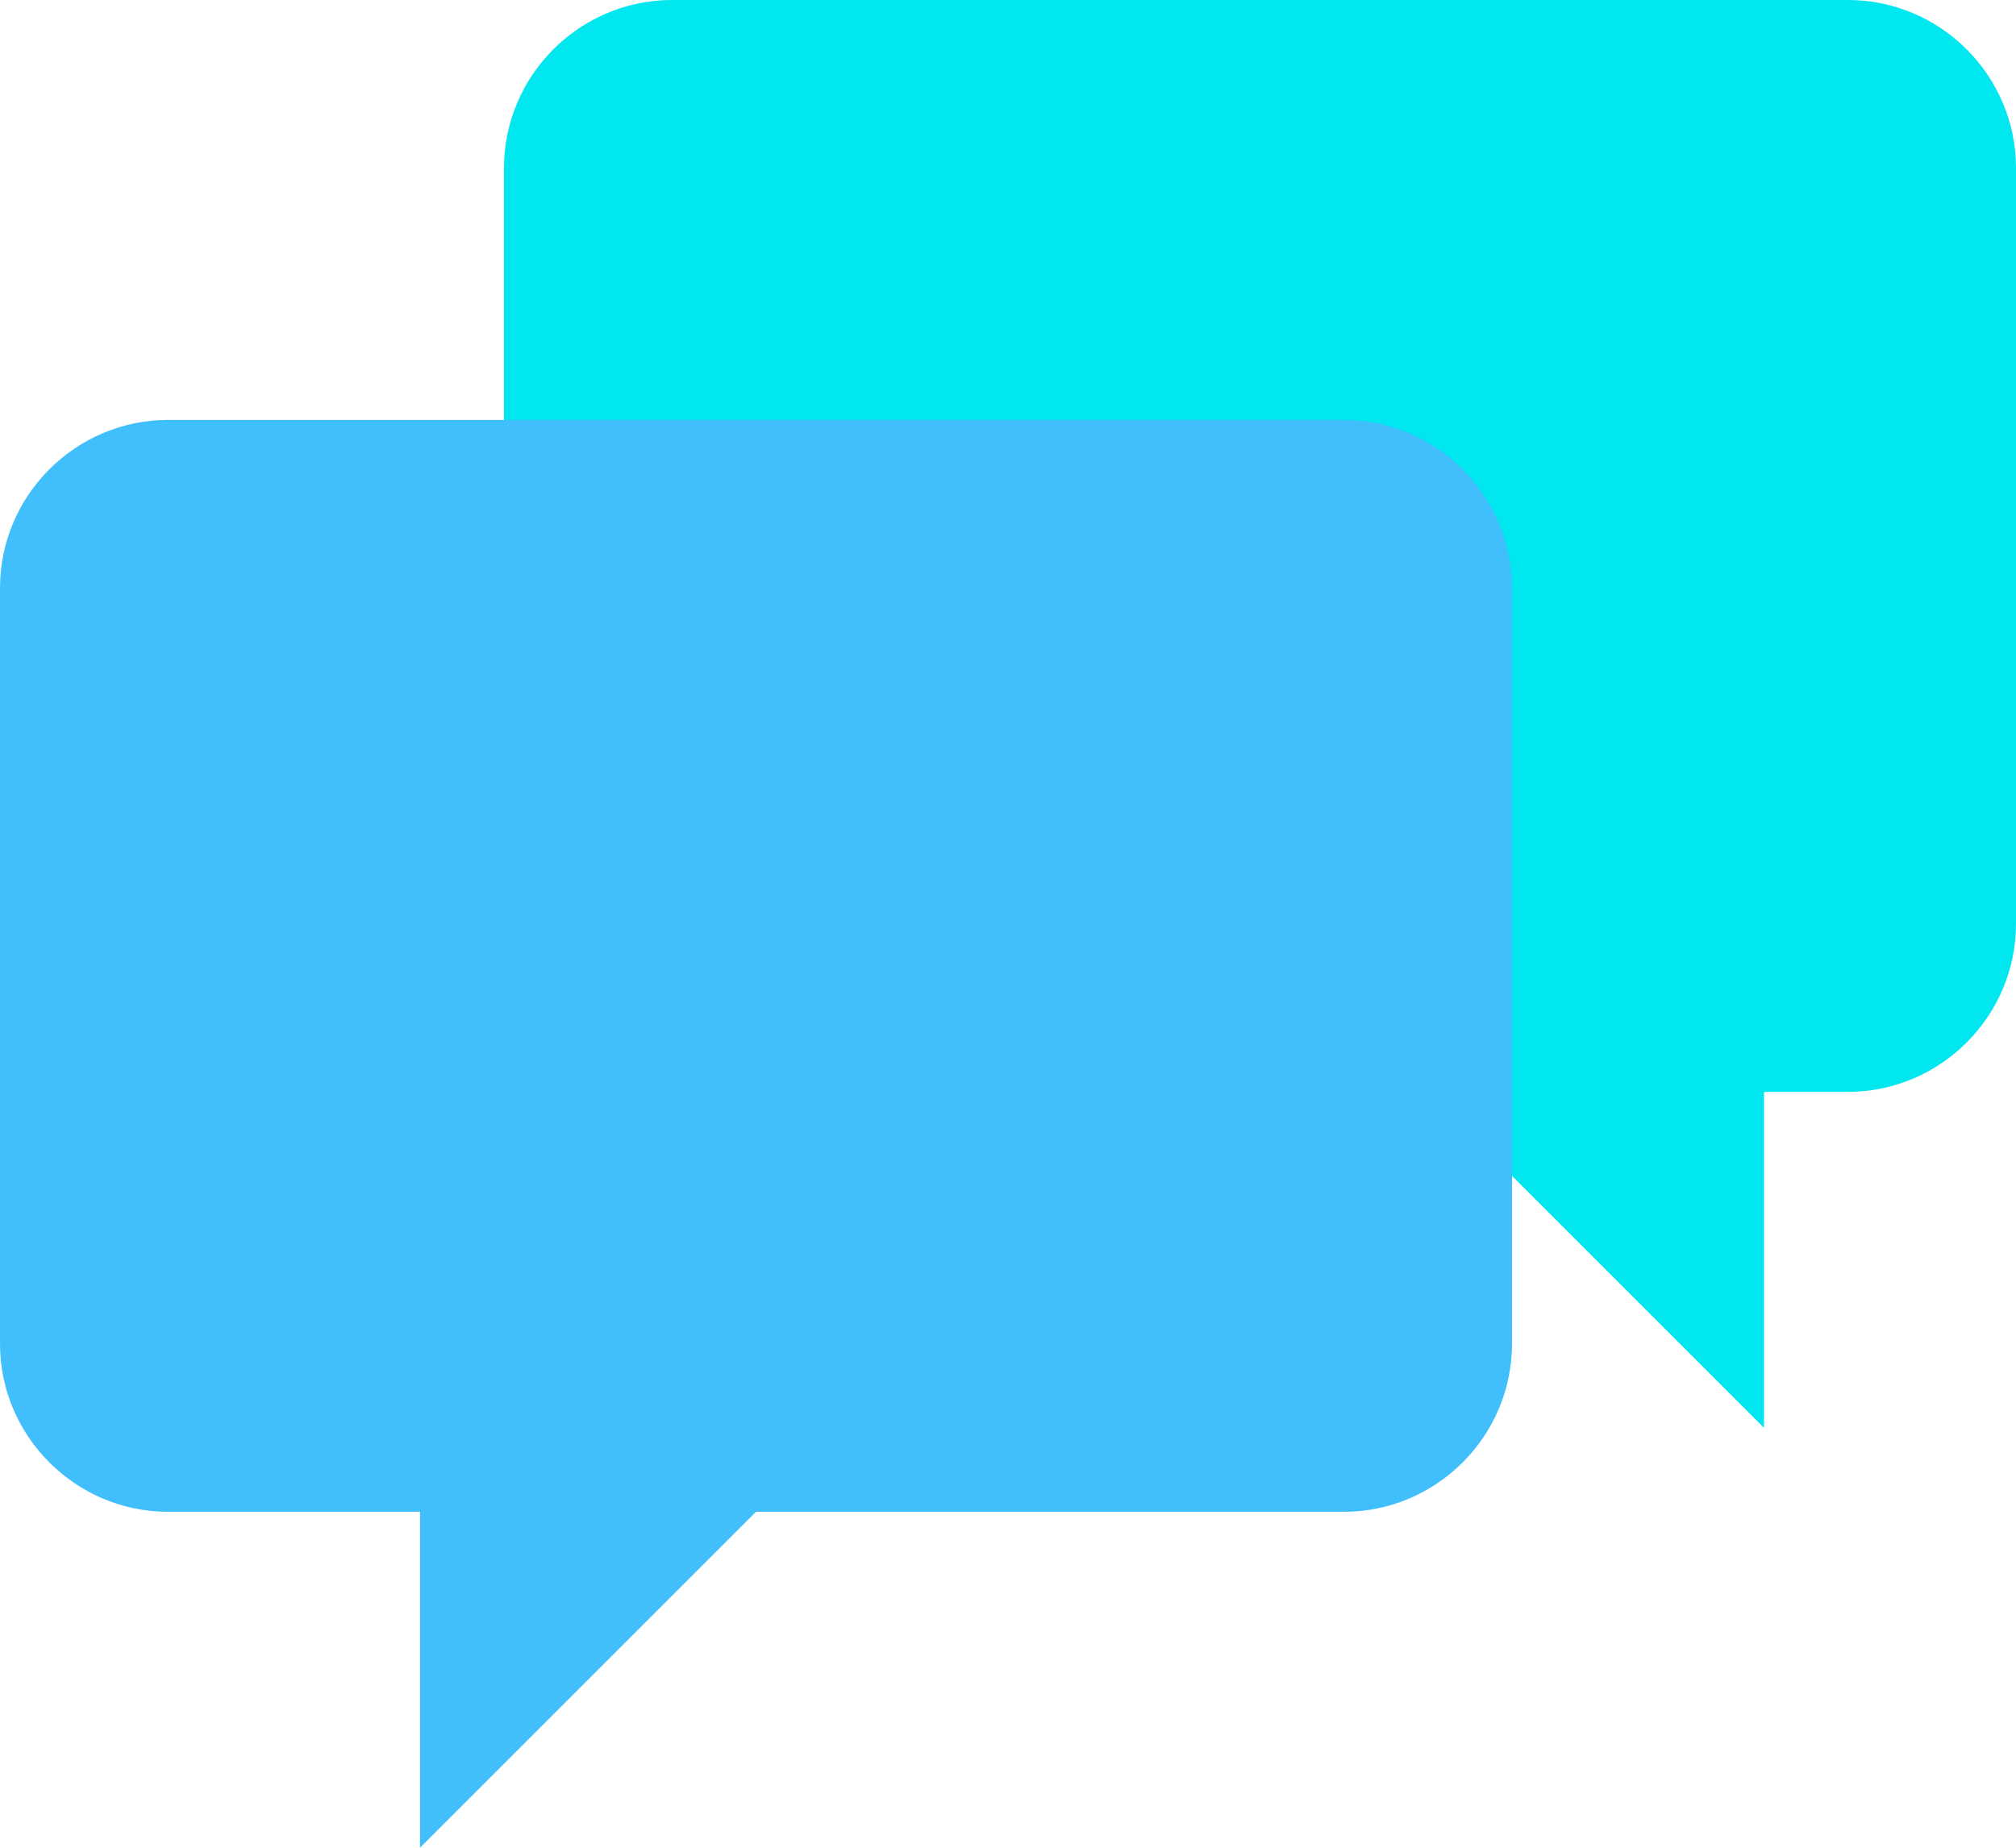 <?xml version="1.0" encoding="UTF-8"?>
<!-- Generator: Adobe Illustrator 21.1.0, SVG Export Plug-In . SVG Version: 6.00 Build 0)  -->
<svg version="1.1" id="Layer_1" xmlns="http://www.w3.org/2000/svg" xmlns:xlink="http://www.w3.org/1999/xlink" x="0px" y="0px" viewBox="0 0 24 22" style="enable-background:new 0 0 24 22;" xml:space="preserve">
<style type="text/css">
	.st0{fill:#00E7EF;}
	.st1{fill:#41BFFD;}
</style>
<g>
	<path class="st0" d="M8,13h14c1.1,0,2-0.9,2-2V2c0-1.1-0.9-2-2-2L8,0C6.9,0,6,0.9,6,2v9C6,12.1,6.9,13,8,13z"/>
	<polygon class="st0" points="21,10.1 21,17 15,11  "/>
</g>
<g>
	<g>
		<path class="st1" d="M16,18H2c-1.1,0-2-0.9-2-2V7c0-1.1,0.9-2,2-2h14c1.1,0,2,0.9,2,2v9C18,17.1,17.1,18,16,18z"/>
		<polygon class="st1" points="5,15.1 5,22 11,16   "/>
	</g>
</g>
</svg>